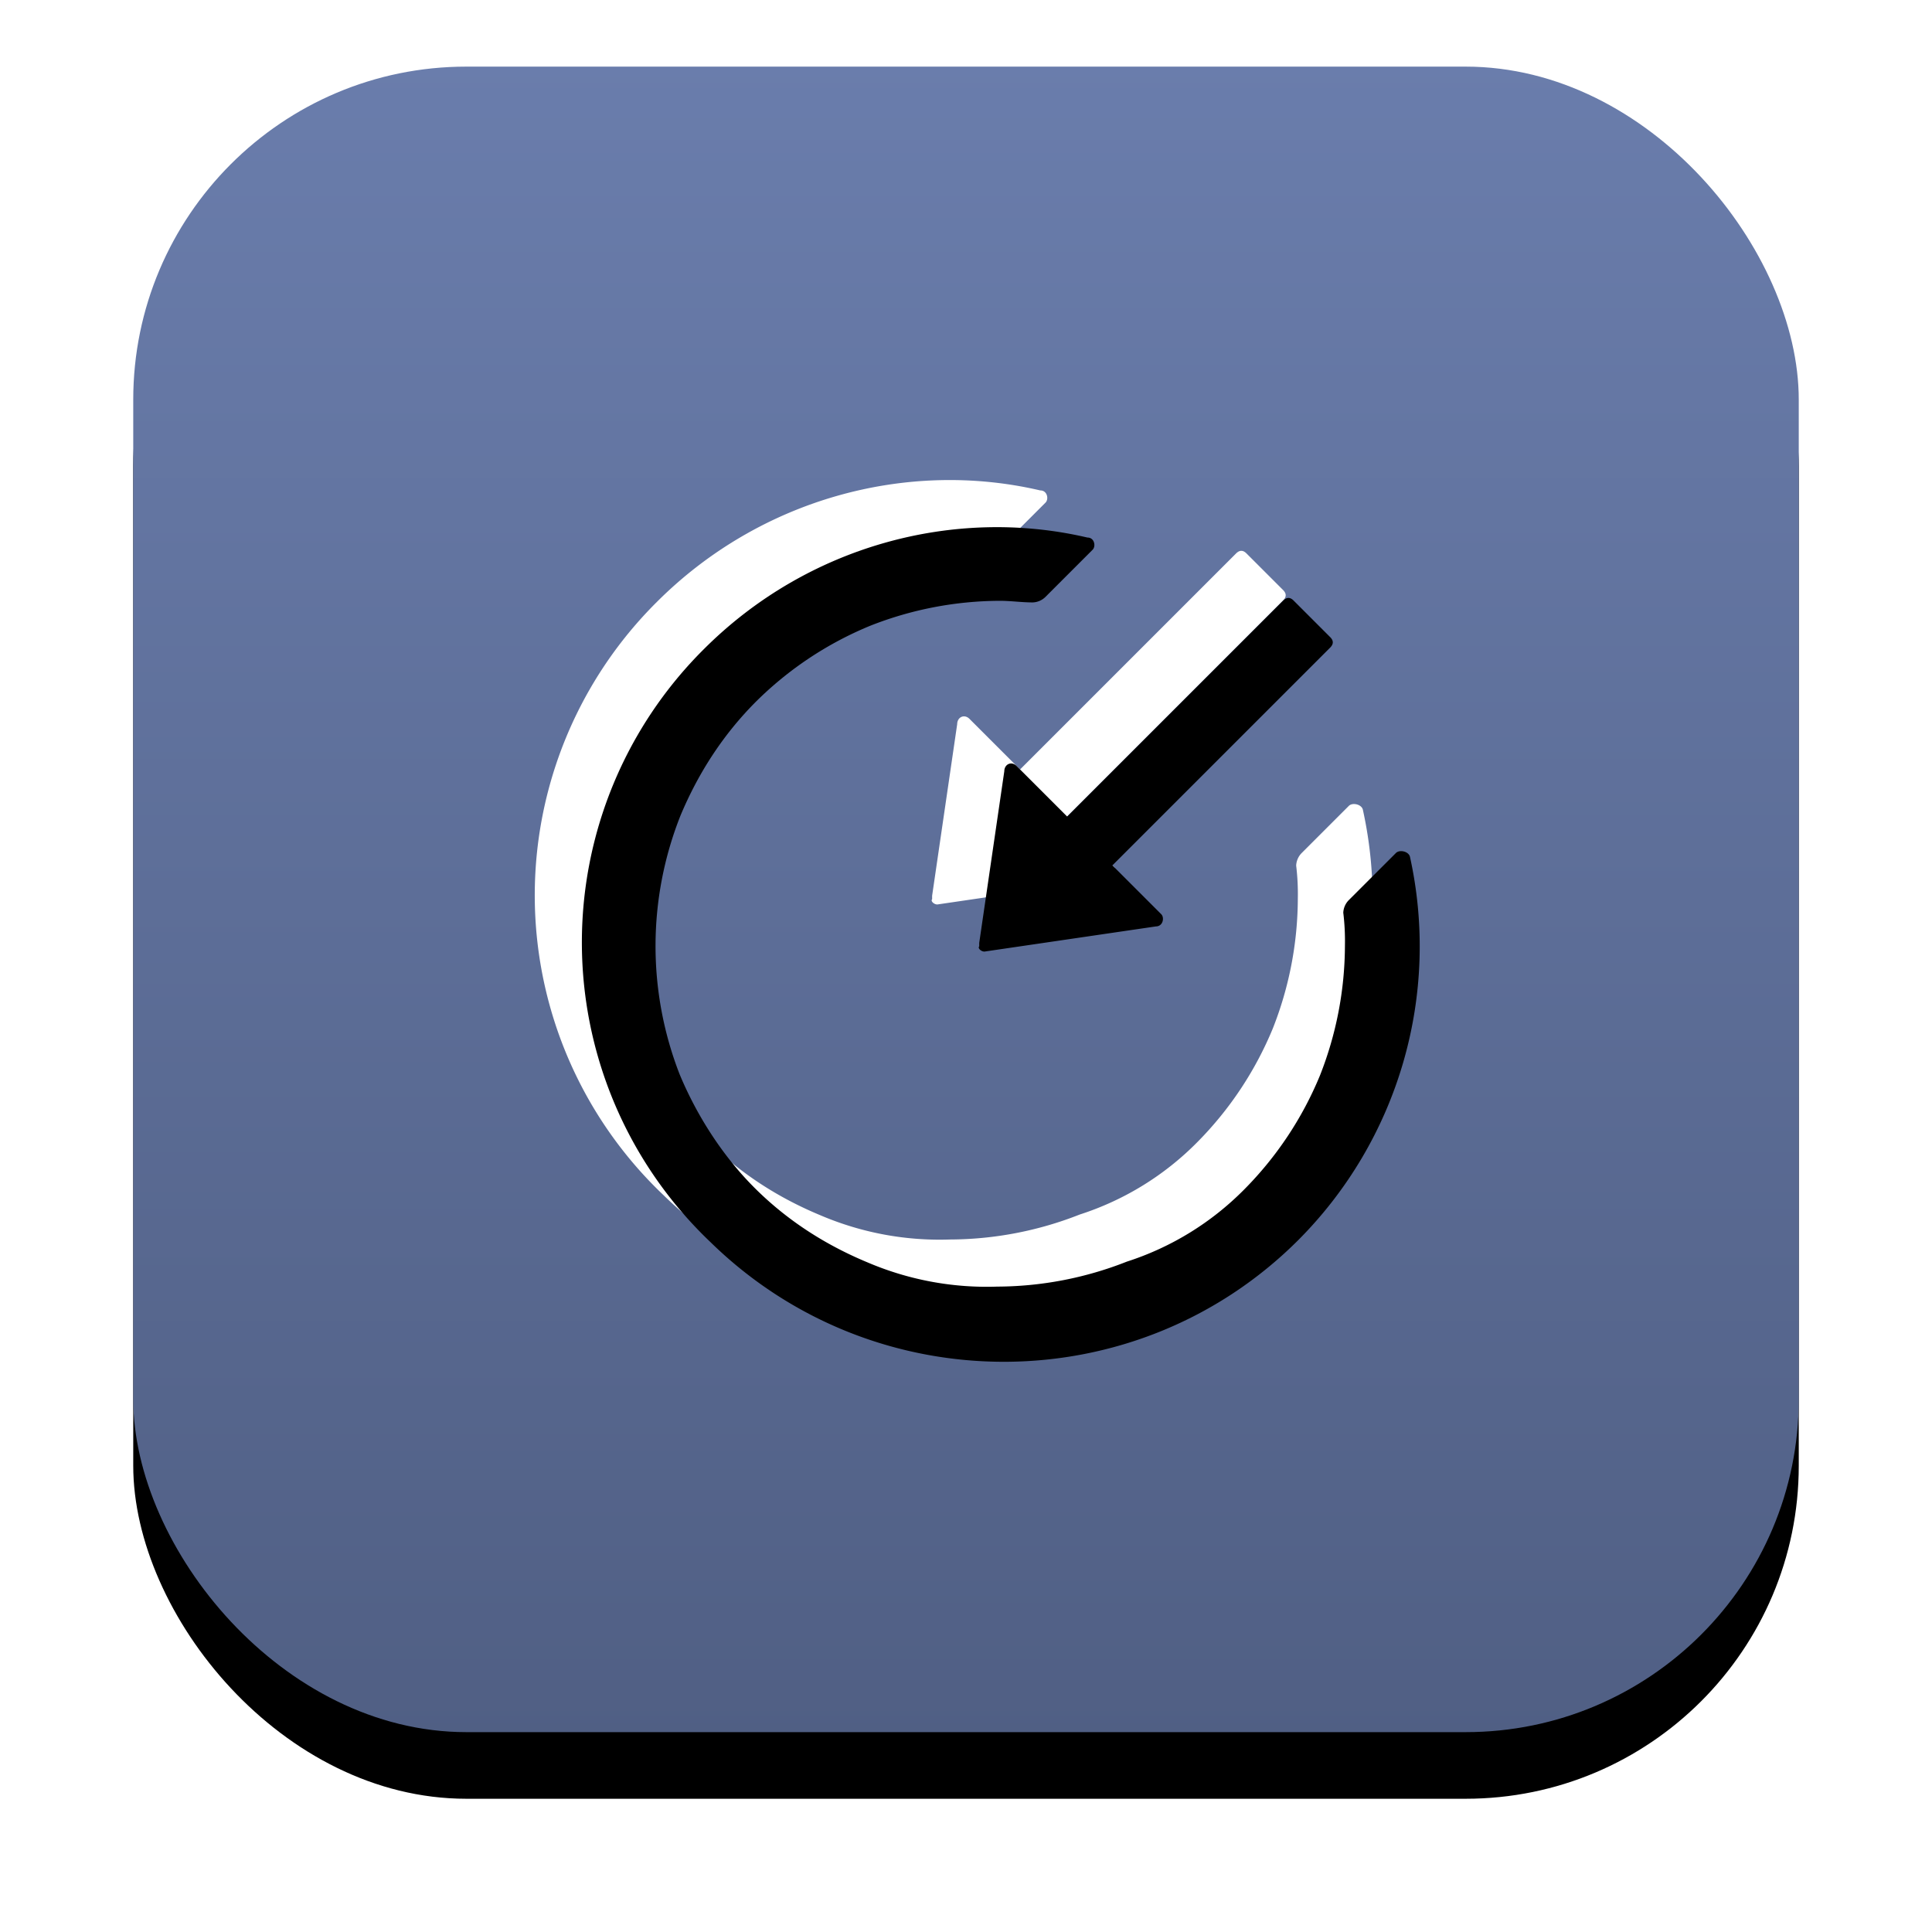 <svg width="29" height="29" viewBox="0 0 29 29" xmlns="http://www.w3.org/2000/svg" xmlns:xlink="http://www.w3.org/1999/xlink"><defs><filter x="-14%" y="-10%" width="128%" height="128%" filterUnits="objectBoundingBox" id="a"><feOffset dy="1" in="SourceAlpha" result="shadowOffsetOuter1"/><feGaussianBlur stdDeviation="1" in="shadowOffsetOuter1" result="shadowBlurOuter1"/><feColorMatrix values="0 0 0 0 0 0 0 0 0 0 0 0 0 0 0 0 0 0 1 0" in="shadowBlurOuter1"/></filter><filter x="-3.8%" y="-4%" width="107.7%" height="107.9%" filterUnits="objectBoundingBox" id="e"><feOffset dy="1" in="SourceAlpha" result="shadowOffsetInner1"/><feComposite in="shadowOffsetInner1" in2="SourceAlpha" operator="arithmetic" k2="-1" k3="1" result="shadowInnerInner1"/><feColorMatrix values="0 0 0 0 0 0 0 0 0 0 0 0 0 0 0 0 0 0 0.5 0" in="shadowInnerInner1"/></filter><linearGradient x1="50%" y1="0%" x2="50%" y2="100%" id="c"><stop stop-color="#6A7DAC" offset="0%"/><stop stop-color="#505F84" offset="100%"/></linearGradient><rect id="b" x="0" y="0" width="25" height="25" rx="5"/><path d="M4.696 4.56c0-.112.112-.149.187-.075L6.97 6.04l.037.037c.037 0 .037.074 0 .111L4.92 7.741c-.075.074-.186 0-.186-.074V6.631H.112c-.075 0-.112-.037-.112-.11v-.778c0-.074.037-.11.112-.11h4.584V4.558M6.774 0C4.575 0 2.6 1.147 1.52 2.886c-.075.074 0 .185.074.185H2.6a.285.285 0 0 0 .186-.074c.112-.11.224-.259.336-.37a5.348 5.348 0 0 1 1.64-1.11 5.282 5.282 0 0 1 2.012-.407c.708 0 1.38.148 2.013.407a5.306 5.306 0 0 1 2.758 2.738c.26.63.41 1.332.41 1.998 0 .703-.15 1.37-.41 1.998a4.552 4.552 0 0 1-1.118 1.629 5.348 5.348 0 0 1-1.64 1.11 4.354 4.354 0 0 1-2.013.48 5.285 5.285 0 0 1-2.013-.406 5.348 5.348 0 0 1-1.64-1.11 3.544 3.544 0 0 1-.335-.37.286.286 0 0 0-.186-.075H1.593c-.074 0-.149.111-.111.185a6.243 6.243 0 0 0 5.255 2.887c3.429 0 6.224-2.775 6.262-6.217A6.207 6.207 0 0 0 6.774 0" id="d"/></defs><g fill="none" fill-rule="evenodd"><g transform="translate(2 1)"><use fill="#000" filter="url(#a)" xlink:href="#b"/><use fill="url(#c)" xlink:href="#b"/></g><g transform="scale(-1 1) rotate(45 -12.45 -15.56)"><use fill="#FFF" xlink:href="#d"/><use fill="#000" filter="url(#e)" xlink:href="#d"/></g></g></svg>
